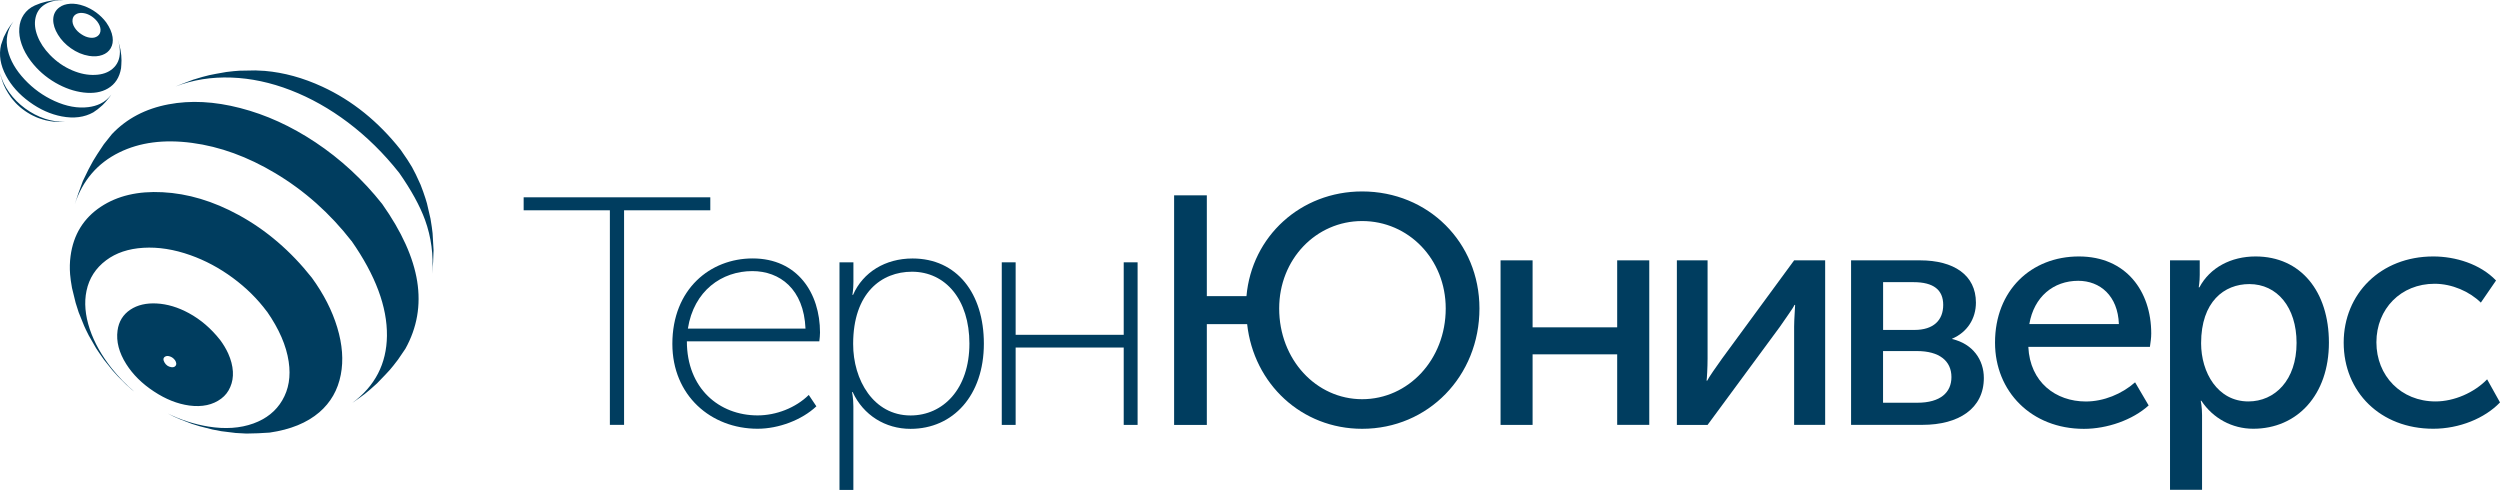 <svg width="444" height="88" viewBox="0 0 444 88" fill="none" xmlns="http://www.w3.org/2000/svg">
<path fillRule="evenodd" clipRule="evenodd" d="M29.207 64.36C29.479 64.843 29.878 65.125 30.41 65.206C30.748 65.262 31.005 65.185 31.183 64.976C31.384 64.718 31.343 64.372 31.062 63.933H31.046C30.833 63.643 30.554 63.436 30.204 63.309C29.855 63.19 29.568 63.194 29.337 63.327C28.979 63.532 28.934 63.877 29.207 64.36ZM39.07 60.341C39.665 61.139 40.149 61.95 40.529 62.781C41.019 63.875 41.299 64.94 41.36 65.983C41.416 66.977 41.264 67.893 40.896 68.731C40.542 69.573 40.007 70.261 39.292 70.795C37.8 71.916 35.909 72.325 33.627 72.023C31.522 71.737 29.424 70.903 27.337 69.522C25.245 68.151 23.603 66.53 22.419 64.658C21.131 62.62 20.617 60.637 20.874 58.71C21.09 57.098 21.854 55.859 23.164 54.988C24.413 54.162 25.964 53.8 27.819 53.896C29.722 53.999 31.635 54.573 33.55 55.618C35.64 56.755 37.478 58.334 39.07 60.347V60.341ZM12.532 45.472C13.04 41.673 14.836 38.754 17.912 36.716C20.854 34.769 24.506 33.909 28.873 34.139C33.362 34.366 37.869 35.715 42.39 38.186C47.304 40.87 51.635 44.584 55.383 49.322C57.488 52.217 58.992 55.161 59.895 58.157C60.813 61.195 61.021 63.992 60.523 66.552C60.003 69.257 58.733 71.477 56.713 73.221C54.528 75.093 51.588 76.295 47.891 76.829C46.5 76.934 45.127 76.988 43.771 77C42.955 76.972 42.319 76.938 41.868 76.897C41.493 76.857 40.645 76.754 39.311 76.583C38.64 76.469 38.108 76.368 37.713 76.277C37.45 76.221 36.689 76.025 35.431 75.695C34.806 75.508 34.348 75.367 34.057 75.269C33.731 75.15 33.042 74.886 31.989 74.475C31.441 74.236 31.038 74.058 30.789 73.946C30.592 73.847 30.262 73.68 29.801 73.44C32.129 74.578 34.522 75.349 36.984 75.754C39.983 76.241 42.657 76.06 45.01 75.208C47.298 74.377 49.005 73.011 50.122 71.111C51.281 69.148 51.665 66.856 51.272 64.233C50.855 61.394 49.568 58.422 47.411 55.322L47.401 55.332C45.737 53.091 43.718 51.096 41.343 49.348C38.974 47.602 36.468 46.26 33.818 45.319C30.9 44.284 28.116 43.847 25.466 44.007C22.816 44.166 20.613 44.904 18.849 46.225C16.988 47.619 15.828 49.427 15.365 51.645C14.929 53.715 15.124 55.988 15.946 58.465C16.752 60.855 18.066 63.19 19.884 65.471C21.07 66.949 22.386 68.306 23.832 69.54C23.702 69.438 23.557 69.325 23.403 69.198C22.967 68.822 22.648 68.536 22.441 68.336C22.23 68.129 21.714 67.62 20.896 66.798C20.467 66.337 20.153 65.989 19.953 65.749C19.75 65.51 19.264 64.9 18.493 63.923C17.845 63.013 17.367 62.314 17.057 61.831C16.8 61.416 16.369 60.665 15.764 59.58C15.391 58.851 15.12 58.285 14.948 57.889C14.8 57.547 14.474 56.739 13.97 55.467C13.719 54.72 13.54 54.162 13.437 53.792C13.334 53.417 13.117 52.533 12.787 51.14C12.613 50.188 12.502 49.384 12.451 48.724C12.364 47.617 12.388 46.533 12.532 45.472ZM11.117 21.646C10.832 21.664 10.599 21.668 10.422 21.664C9.963 21.634 9.667 21.616 9.536 21.604C9.4 21.591 9.196 21.563 8.926 21.519C8.503 21.439 8.236 21.388 8.127 21.366C8.011 21.336 7.841 21.288 7.612 21.221C7.234 21.1 6.995 21.024 6.9 20.991C6.8 20.955 6.655 20.899 6.46 20.82C6.112 20.661 5.895 20.557 5.808 20.514C5.721 20.472 5.596 20.406 5.424 20.317C5.106 20.128 4.907 20.007 4.826 19.957C4.745 19.912 4.63 19.834 4.476 19.727C4.172 19.506 3.982 19.365 3.907 19.308C3.834 19.25 3.725 19.163 3.583 19.043C3.285 18.771 3.107 18.608 3.049 18.555C2.976 18.483 2.872 18.376 2.741 18.241C2.472 17.941 2.306 17.748 2.241 17.669C2.168 17.579 2.065 17.448 1.933 17.279C1.694 16.928 1.534 16.691 1.453 16.558C1.344 16.389 1.198 16.141 1.016 15.817C0.826 15.414 0.704 15.151 0.645 15.032C0.589 14.895 0.514 14.696 0.423 14.434C0.277 13.975 0.182 13.683 0.149 13.564C0.109 13.429 0.062 13.234 0.012 12.984C0.307 14.184 0.858 15.34 1.66 16.449C2.425 17.514 3.36 18.451 4.466 19.258C5.571 20.065 6.746 20.677 7.993 21.092C9.194 21.485 10.372 21.662 11.528 21.622C11.305 21.638 11.168 21.646 11.117 21.646ZM19.459 17.243C19.102 17.694 18.872 17.975 18.762 18.096C18.645 18.231 18.458 18.422 18.213 18.668C17.79 19.038 17.507 19.28 17.363 19.393C17.187 19.53 16.924 19.715 16.578 19.949C14.986 20.84 13.117 21.082 10.971 20.673C8.987 20.297 7.074 19.441 5.239 18.104C3.401 16.767 2.014 15.219 1.075 13.461C0.062 11.567 -0.233 9.743 0.182 7.991C0.344 7.478 0.504 7.017 0.664 6.6C0.896 6.106 1.079 5.75 1.206 5.535C1.352 5.261 1.589 4.888 1.919 4.415L2.399 3.809C1.277 5.293 0.941 7.011 1.394 8.955C1.812 10.719 2.804 12.441 4.373 14.12C5.901 15.753 7.673 17.025 9.685 17.941C11.811 18.904 13.814 19.264 15.691 19.026C16.464 18.93 17.163 18.733 17.786 18.439C18.602 18.046 19.264 17.496 19.768 16.792L19.459 17.243ZM10.953 0.002L11.384 0.028C9.947 -0.012 8.783 0.258 7.89 0.837C7.043 1.391 6.513 2.174 6.302 3.187C6.096 4.172 6.211 5.239 6.655 6.388C7.112 7.578 7.849 8.698 8.87 9.751C10.036 10.957 11.36 11.873 12.842 12.499C14.229 13.091 15.573 13.359 16.877 13.3C18.175 13.25 19.218 12.882 20.009 12.199C20.856 11.47 21.285 10.478 21.295 9.221C21.303 8.766 21.244 8.293 21.125 7.804C21.078 7.61 21.014 7.389 20.927 7.139L20.963 7.232C21.105 7.683 21.196 7.975 21.236 8.112C21.283 8.289 21.337 8.535 21.398 8.847C21.473 9.33 21.522 9.656 21.536 9.827C21.554 10.037 21.568 10.337 21.578 10.723C21.566 11.259 21.54 11.726 21.5 12.131C21.22 13.767 20.445 14.961 19.175 15.706C18.015 16.395 16.573 16.637 14.851 16.431C13.174 16.23 11.504 15.65 9.837 14.69C8.098 13.677 6.646 12.398 5.478 10.85C4.735 9.872 4.186 8.871 3.838 7.846C3.494 6.857 3.358 5.909 3.427 5.005C3.49 4.095 3.751 3.294 4.217 2.607C4.697 1.894 5.355 1.347 6.193 0.968C6.689 0.769 7.039 0.632 7.24 0.558C7.734 0.417 8.078 0.322 8.268 0.276C8.479 0.225 8.799 0.165 9.222 0.097C9.724 0.05 10.048 0.022 10.192 0.012C10.368 -0 10.621 -0.002 10.953 0.002ZM17.09 2.223C17.782 2.734 18.371 3.318 18.857 3.97C19.491 4.874 19.87 5.742 19.991 6.566C20.105 7.335 19.993 8.001 19.657 8.571C19.329 9.131 18.833 9.527 18.163 9.767C17.477 10.017 16.695 10.069 15.822 9.928C14.676 9.741 13.595 9.286 12.575 8.561C11.625 7.89 10.866 7.089 10.293 6.157C9.722 5.223 9.441 4.331 9.451 3.477C9.471 2.567 9.831 1.846 10.534 1.319C11.048 0.932 11.692 0.715 12.463 0.668C13.231 0.62 14.041 0.747 14.893 1.053C15.666 1.327 16.399 1.715 17.09 2.223ZM17.744 5.899C17.829 5.696 17.865 5.474 17.853 5.235C17.827 4.78 17.64 4.321 17.296 3.86H17.304C16.916 3.37 16.47 2.99 15.966 2.716C15.498 2.462 15.031 2.321 14.569 2.299C14.122 2.275 13.745 2.364 13.443 2.563C13.121 2.772 12.937 3.076 12.884 3.467C12.822 3.932 12.945 4.415 13.263 4.911C13.549 5.366 13.947 5.758 14.458 6.088C14.96 6.425 15.47 6.628 15.984 6.694C16.533 6.769 16.988 6.668 17.349 6.396C17.525 6.264 17.657 6.1 17.744 5.899ZM71.999 61.936L70.687 63.865C70.063 64.69 69.578 65.302 69.227 65.699C68.903 66.071 68.148 66.863 66.962 68.083C66.03 68.936 65.301 69.567 64.775 69.975C64.368 70.293 63.633 70.823 62.56 71.564C66.605 68.576 68.66 64.604 68.721 59.649C68.784 54.504 66.69 48.889 62.441 42.803H62.428C58.596 37.876 54.085 33.863 48.895 30.761C43.996 27.831 39.066 26.035 34.099 25.377C29.127 24.716 24.818 25.282 21.174 27.074C17.31 28.975 14.68 32.041 13.277 36.275C13.617 35.152 14.095 33.776 14.721 32.142C15.452 30.579 16.057 29.393 16.533 28.584C16.877 27.986 17.509 27.002 18.436 25.63L19.878 23.82C22.494 21.062 25.842 19.298 29.928 18.531C33.842 17.784 38.084 18.004 42.655 19.188C47.227 20.365 51.673 22.389 55.994 25.256C60.507 28.26 64.469 31.918 67.881 36.231C71.347 41.145 73.416 45.726 74.093 49.97C74.767 54.217 74.07 58.205 71.999 61.936ZM70.859 30.642H70.849C68.154 27.233 65.139 24.269 61.803 21.748C58.549 19.296 55.146 17.384 51.598 16.012C48.057 14.645 44.561 13.9 41.111 13.777C37.569 13.647 34.259 14.174 31.181 15.364C31.801 15.096 32.84 14.694 34.306 14.152C35.526 13.771 36.476 13.504 37.162 13.349C37.723 13.224 38.731 13.037 40.191 12.787C41.191 12.66 41.975 12.584 42.536 12.557C42.981 12.533 43.925 12.517 45.36 12.507L47.049 12.592C50.426 12.884 53.828 13.818 57.253 15.4C62.552 17.849 67.184 21.579 71.149 26.599C72.088 27.93 72.76 28.952 73.165 29.663C73.566 30.368 74.076 31.415 74.692 32.804L75.156 34.04C75.469 34.938 75.694 35.631 75.824 36.114C75.927 36.517 76.139 37.431 76.459 38.852C76.65 39.986 76.771 40.843 76.828 41.429C76.874 41.947 76.931 42.946 77 44.425C76.978 45.813 76.895 47.214 76.761 48.623C77.012 45.295 76.587 42.112 75.492 39.074C74.582 36.571 73.038 33.758 70.859 30.642Z" fill="#003D5F"/>
<path d="M108.314 37.348H93V35.042H126.15V37.348H110.835V75.454H108.314V37.348Z" fill="#003D5F"/>
<path d="M133.666 45.897C141.651 45.897 145.634 52.075 145.634 59.057C145.634 59.518 145.578 60.099 145.513 60.615H121.988C121.988 68.989 127.733 73.775 134.547 73.775C137.837 73.775 141.295 72.447 143.638 70.142L144.988 72.162C142.41 74.587 138.296 76.145 134.547 76.145C126.271 76.145 119.411 70.252 119.411 61.076C119.411 51.319 126.159 45.897 133.666 45.897ZM143.057 58.365C142.767 51.319 138.483 48.147 133.61 48.147C128.211 48.147 123.225 51.614 122.166 58.365H143.057Z" fill="#003D5F"/>
<path d="M149.102 46.588H151.567V50.056C151.567 51.384 151.389 52.371 151.389 52.371H151.501C153.263 48.331 157.256 45.906 162.064 45.906C169.927 45.906 174.735 52.085 174.735 61.03C174.735 70.216 169.281 76.164 161.708 76.164C157.247 76.164 153.32 73.739 151.436 69.635H151.323C151.323 69.635 151.558 70.677 151.558 72.18V87.018H149.093V46.588H149.102ZM161.717 73.785C167.472 73.785 172.167 69.109 172.167 61.021C172.167 53.228 167.94 48.258 161.961 48.258C156.562 48.258 151.52 52.011 151.52 61.076C151.501 67.486 155.147 73.785 161.717 73.785Z" fill="#003D5F"/>
<path d="M177.913 46.588H180.378V59.462H199.572V46.588H202.037V75.463H199.572V61.722H180.378V75.463H177.913V46.588Z" fill="#003D5F"/>
<path d="M208.522 34.692H214.333V52.592H221.372C222.318 41.968 230.997 34 241.916 34C253.659 34 262.75 43.065 262.75 54.787C262.75 66.794 253.65 76.155 241.916 76.155C231.166 76.155 222.665 68.187 221.493 57.563H214.333V75.463H208.522V34.692ZM241.916 70.898C250.135 70.898 256.761 63.852 256.761 54.787C256.761 46.007 250.135 39.257 241.916 39.257C233.752 39.257 227.182 46.017 227.182 54.787C227.182 63.852 233.752 70.898 241.916 70.898Z" fill="#003D5F"/>
<path d="M266.499 46.238H272.188V58.135H287.212V46.238H292.91V75.454H287.212V62.93H272.188V75.463H266.499V46.238Z" fill="#003D5F"/>
<path d="M297.812 46.238H303.266V63.677C303.266 65.236 303.145 67.32 303.088 67.606H303.201C303.435 67.089 304.841 65.07 305.844 63.677L318.637 46.238H324.148V75.454H318.637V58.024C318.637 56.641 318.815 54.621 318.815 54.151H318.693C318.515 54.667 317.044 56.631 316.116 58.024L303.266 75.463H297.812V46.238Z" fill="#003D5F"/>
<path d="M328.74 46.238H340.999C346.988 46.238 350.924 48.839 350.924 53.745C350.924 56.576 349.397 59.001 346.697 60.154V60.209C350.39 61.076 352.33 63.908 352.33 67.135C352.33 72.558 347.869 75.454 341.421 75.454H328.75V46.238H328.74ZM340.006 58.596C343.408 58.596 345.114 56.862 345.114 54.151C345.114 51.495 343.417 50.111 339.837 50.111H334.439V58.596H340.006ZM340.531 71.525C344.636 71.525 346.576 69.681 346.576 66.969C346.576 64.083 344.401 62.349 340.474 62.349H334.429V71.525H340.531Z" fill="#003D5F"/>
<path d="M369.209 45.546C377.598 45.546 382.059 51.725 382.059 59.232C382.059 59.988 381.946 60.791 381.825 61.602H360.231C360.521 67.892 365.104 71.304 370.447 71.304C373.614 71.304 376.838 69.976 379.191 67.901L381.6 72.005C378.732 74.605 374.214 76.164 370.1 76.164C360.774 76.164 354.317 69.524 354.317 60.864C354.308 51.55 360.765 45.546 369.209 45.546ZM376.314 57.553C376.136 52.527 372.968 49.871 369.097 49.871C364.692 49.871 361.234 52.703 360.409 57.553H376.314Z" fill="#003D5F"/>
<path d="M385.395 46.238H390.672V48.839C390.672 50.047 390.494 51.033 390.494 51.033H390.616C392.49 47.511 396.248 45.546 400.588 45.546C408.629 45.546 413.615 51.78 413.615 60.846C413.615 70.142 407.982 76.145 400.175 76.145C396.426 76.145 393.015 74.292 390.962 71.175H390.85C390.85 71.175 391.084 72.217 391.084 73.711V86.991H385.395V46.238ZM399.304 71.295C403.999 71.295 407.87 67.541 407.87 60.901C407.87 54.547 404.402 50.452 399.482 50.452C395.021 50.452 390.916 53.569 390.916 60.956C390.916 66.158 393.849 71.295 399.304 71.295Z" fill="#003D5F"/>
<path d="M432.144 45.546C436.08 45.546 440.476 46.874 443.297 49.816L440.598 53.745C438.602 51.78 435.49 50.397 432.378 50.397C426.399 50.397 422.05 54.842 422.05 60.791C422.05 66.739 426.399 71.295 432.556 71.295C435.846 71.295 439.426 69.736 441.713 67.366L444 71.47C441.301 74.292 436.783 76.145 432.144 76.145C422.753 76.145 416.239 69.616 416.239 60.846C416.239 52.186 422.809 45.546 432.144 45.546Z" fill="#003D5F"/>
</svg>
